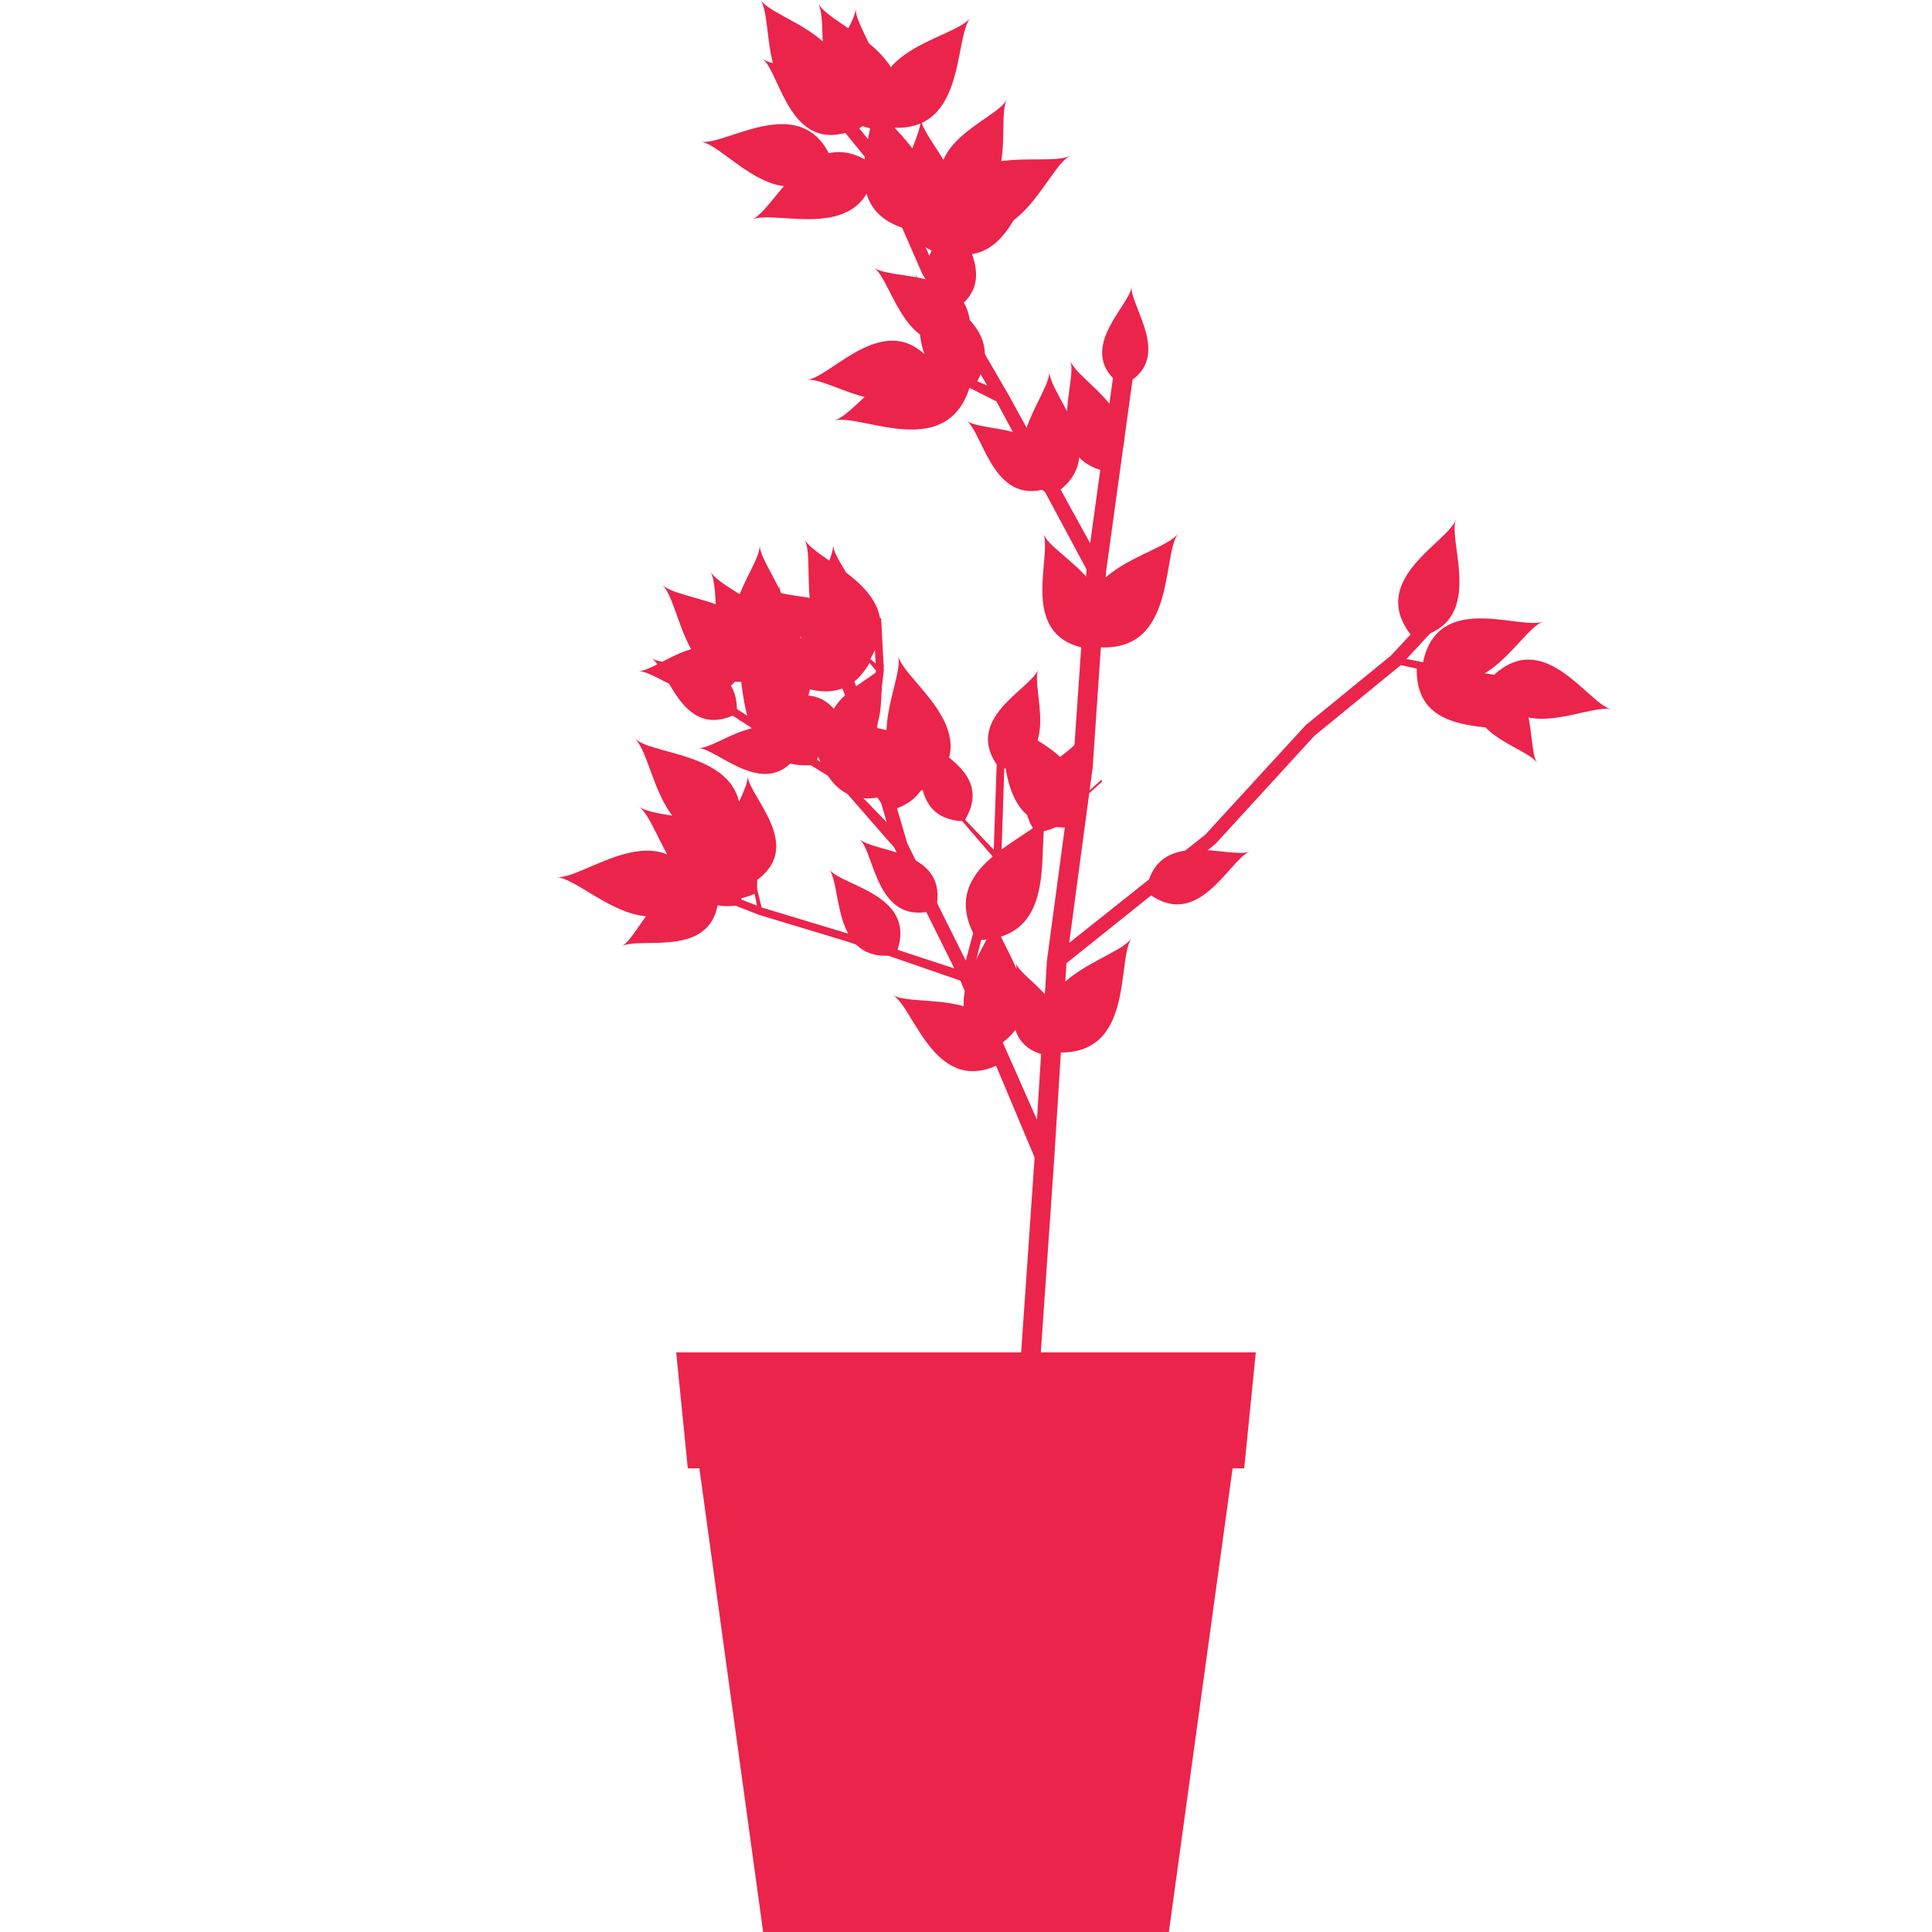 <svg class="svg-plant" fill="#eb244c" width="100" height="100" viewBox="0 0 1 1" preserveAspectRatio="xMidYMax meet" xmlns:xlink="http://www.w3.org/1999/xlink"><svg class="svg-plant-pot" viewBox="0 0 100 100" preserveAspectRatio="xMidYMax meet" xmlns:xlink="http://www.w3.org/1999/xlink" x="0" y="0.7" width="1" height="0.3"><path d="M 0 0 L 100 0 L 98 20 L 96 20 L 85 100 L 15 100 L 4 20 L 2 20 Z"></path></svg><svg class="svg-plant-body" viewBox="-32798 -68871 65596 68871" preserveAspectRatio="xMidYMax meet" xmlns:xlink="http://www.w3.org/1999/xlink" x="0" y="0" width="1" height="0.701"><g class="svg-plant-branches"><path d="M 2798 0 L 3489 -10007 L 4487 -9945 L 3798 0 Z M 3489 -10007 L 4117 -20023 L 5108 -19890 L 4487 -9945 Z M 4117 -20023 L 5443 -29902 L 6441 -29834 L 5108 -19890 Z M 5443 -29902 L 6130 -39913 L 7120 -39776 L 6441 -29834 Z M 6130 -39913 L 7493 -49795 L 8489 -49707 L 7120 -39776 Z M 3489 -10007 L -285 -19003 L 342 -19315 L 4487 -9945 Z M -285 -19003 L -3652 -25773 L -2980 -25971 L 342 -19315 Z M -3652 -25773 L -5230 -31141 L -4578 -31395 L -2980 -25971 Z M -5230 -31141 L -6776 -35117 L -6096 -35280 L -4578 -31395 Z M 4117 -20023 L 12171 -26430 L 12687 -25957 L 5108 -19890 Z M 12171 -26430 L 17274 -31994 L 17717 -31453 L 12687 -25957 Z M 17274 -31994 L 21595 -35522 L 22107 -35045 L 17717 -31453 Z M 21595 -35522 L 24523 -38655 L 24930 -38086 L 22107 -35045 Z M 6130 -39913 L 1549 -48456 L 2154 -48807 L 7120 -39776 Z M 1549 -48456 L -2236 -54976 L -1595 -55258 L 2154 -48807 Z M -2236 -54976 L -4450 -60045 L -3908 -60488 L -1595 -55258 Z M -4450 -60045 L -7163 -63367 L -6543 -63692 L -3908 -60488 Z M -285 -19003 L 1397 -25267 L 1797 -25254 L 342 -19315 Z M 1397 -25267 L 1562 -30028 L 1951 -29937 L 1797 -25254 Z M -285 -19003 L -6000 -20978 L -5884 -21361 L 342 -19315 Z M -6000 -20978 L -10538 -22351 L -10392 -22724 L -5884 -21361 Z M -10538 -22351 L -13805 -23634 L -13723 -24025 L -10392 -22724 Z M -3652 -25773 L -6623 -29176 L -6413 -29516 L -2980 -25971 Z M -6623 -29176 L -9642 -31039 L -9425 -31375 L -6413 -29516 Z M -9642 -31039 L -11865 -32478 L -11666 -32825 L -9425 -31375 Z M -5230 -31141 L -4577 -34762 L -4178 -34783 L -4578 -31395 Z M -4577 -34762 L -4715 -37420 L -4315 -37433 L -4178 -34783 Z M -5230 -31141 L -7965 -32985 L -7821 -33358 L -4578 -31395 Z M -7965 -32985 L -10472 -33954 L -10274 -34302 L -7821 -33358 Z M -10472 -33954 L -12191 -34929 L -12024 -35292 L -10274 -34302 Z M 21595 -35522 L 24692 -34905 L 24630 -34510 L 22107 -35045 Z M 24692 -34905 L 26867 -34554 L 26705 -34188 L 24630 -34510 Z M 1549 -48456 L -680 -49581 L -519 -49948 L 2154 -48807 Z M -680 -49581 L -2557 -50406 L -2351 -50749 L -519 -49948 Z M -2557 -50406 L -3857 -51186 L -3655 -51532 L -2351 -50749 Z M -2236 -54976 L -1364 -57051 L -977 -56950 L -1595 -55258 Z M -1364 -57051 L -968 -58554 L -605 -58386 L -977 -56950 Z M -4450 -60045 L -4188 -61743 L -3793 -61804 L -3908 -60488 Z M -4188 -61743 L -4365 -62918 L -3967 -62880 L -3793 -61804 Z M -4450 -60045 L -5696 -60303 L -5663 -60702 L -3908 -60488 Z M -5696 -60303 L -6879 -60409 L -6749 -60787 L -5663 -60702 Z M 1397 -25267 L 4751 -27330 L 4817 -27255 L 1797 -25254 Z M 4751 -27330 L 6886 -29216 L 6930 -29126 L 4817 -27255 Z M 1397 -25267 L -975 -28022 L -911 -28098 L 1797 -25254 Z M -975 -28022 L -3150 -29856 L -3072 -29918 L -911 -28098 Z M -10538 -22351 L -11121 -25285 L -11030 -25326 L -10392 -22724 Z M -11121 -25285 L -12006 -27230 L -11909 -27251 L -11030 -25326 Z M -6623 -29176 L -6640 -31467 L -6541 -31475 L -6413 -29516 Z M -9642 -31039 L -9846 -32763 L -9752 -32797 L -9425 -31375 Z M -4577 -34762 L -5159 -35475 L -5110 -35562 L -4178 -34783 Z M -10472 -33954 L -10438 -34916 L -10339 -34934 L -10274 -34302 Z M -1364 -57051 L -1848 -57605 L -1784 -57681 L -977 -56950 Z"></path></g><g class="svg-plant-leaves"><path d="M -6758 -60593 C -8212 -64398 -12117 -61474 -13462 -61664 C -12125 -61427 -9325 -57431 -6758 -60593 M -4146 -62423 C 28 -61818 -645 -66824 206 -67943 C -683 -66854 -5708 -66341 -4146 -62423 M -4005 -62249 C -1711 -66007 -6792 -67416 -7517 -68692 C -6837 -67391 -8406 -62357 -4005 -62249 M -4624 -60433 C -7907 -62860 -9625 -58281 -10864 -57716 C -9606 -58238 -5084 -56375 -4624 -60433 M -6719 -63366 C -4977 -66954 -9681 -67783 -10446 -68871 C -9720 -67757 -10697 -63081 -6719 -63366 M -806 -58396 C 2861 -58519 1516 -62703 2072 -63792 C 1478 -62723 -2746 -61511 -806 -58396 M -973 -57698 C 2590 -55420 4044 -60273 5284 -60944 C 4022 -60316 -782 -61924 -973 -57698 M -5699 -62264 C -5212 -65763 -9402 -65175 -10343 -65883 C -9427 -65143 -8973 -60937 -5699 -62264 M -5784 -62127 C -2459 -63927 -5624 -67166 -5612 -68427 C -5668 -67168 -9006 -64106 -5784 -62127 M -1352 -56257 C 2130 -54696 2785 -59218 3803 -59981 C 2759 -59254 -1740 -60053 -1352 -56257 M -1626 -56075 C 1691 -58463 -2148 -61500 -2309 -62853 C -2196 -61495 -5353 -57754 -1626 -56075 M -1611 -50290 C -3929 -53424 -6779 -49725 -8067 -49556 C -6773 -49680 -3167 -46715 -1611 -50290 M -2880 -57182 C 10 -60143 -4350 -62501 -4747 -63822 C -4397 -62488 -6891 -58204 -2880 -57182 M 268 -49465 C -2849 -52489 -5309 -47907 -6694 -47487 C -5295 -47858 -793 -45255 268 -49465 M 410 -49205 C 2488 -52473 -1959 -53793 -2576 -54927 C -1999 -53772 -3459 -49370 410 -49205 M -719 -53028 C 2063 -54663 -733 -57330 -760 -58405 C -771 -57330 -3525 -54620 -719 -53028 M 195 -51745 C 558 -55322 -3681 -54566 -4665 -55249 C -3705 -54532 -3084 -50271 195 -51745 M 26680 -34388 C 27691 -30733 31569 -33097 32798 -32801 C 31580 -33139 29340 -37091 26680 -34388 M 26102 -34444 C 24718 -31609 28438 -30945 29040 -30083 C 28468 -30965 29250 -34662 26102 -34444 M 23208 -35024 C 26201 -32513 28110 -36786 29326 -37253 C 28095 -36828 23885 -38872 23208 -35024 M 22927 -35013 C 22744 -31159 27244 -32213 28338 -31537 C 27268 -32251 26356 -36782 22927 -35013 M -10388 -34885 C -7173 -36812 -10448 -39883 -10490 -41132 C -10491 -39882 -13664 -36706 -10388 -34885 M -11579 -26469 C -10643 -30644 -15759 -30350 -16825 -31298 C -15793 -30314 -15662 -25191 -11579 -26469 M -10375 -34383 C -9432 -38431 -14405 -38189 -15433 -39118 C -14438 -38153 -14353 -33175 -10375 -34383 M 4464 -44163 C 4854 -47455 935 -46824 38 -47469 C 911 -46793 1418 -42855 4464 -44163 M -11357 -34760 C -12951 -37502 -15586 -34766 -16643 -34744 C -15586 -34729 -12934 -32008 -11357 -34760 M -9666 -31724 C -5769 -33848 -9495 -37640 -9484 -39119 C -9546 -37641 -13454 -34037 -9666 -31724 M 22760 -36416 C 26529 -37107 24496 -41222 24904 -42432 C 24454 -41237 20277 -39335 22760 -36416 M -5097 -35481 C -4757 -38997 -8918 -38234 -9888 -38901 C -8942 -38200 -8311 -34017 -5097 -35481 M 4343 -43656 C 7589 -45601 4283 -48701 4240 -49962 C 4239 -48700 1035 -45494 4343 -43656 M -4912 -35292 C -2708 -38846 -7525 -40217 -8205 -41434 C -7568 -40194 -9091 -35424 -4912 -35292 M -4844 -35274 C -6878 -38553 -9988 -35134 -11273 -35071 C -9987 -35089 -6668 -31872 -4844 -35274 M -11654 -32579 C -11492 -35673 -15108 -34844 -15984 -35391 C -15128 -34814 -14414 -31173 -11654 -32579 M -10800 -23999 C -8083 -25776 -11022 -28323 -11101 -29402 C -11060 -28321 -13698 -25463 -10800 -23999 M -1906 -28886 C -2158 -33191 -7034 -31488 -8330 -32110 C -7056 -31443 -5509 -26516 -1906 -28886 M -1851 -28804 C 1151 -31639 -3100 -34166 -3442 -35500 C -3147 -34155 -5808 -29986 -1851 -28804 M -10650 -23460 C -10162 -27880 -15413 -26990 -16623 -27847 C -15444 -26949 -14721 -21672 -10650 -23460 M -6569 -30636 C -3513 -30719 -4611 -34212 -4142 -35116 C -4643 -34229 -8169 -33241 -6569 -30636 M -9407 -33706 C -7318 -37395 -12253 -38590 -12992 -39795 C -12296 -38565 -13646 -33670 -9407 -33706 M -13599 -23765 C -15499 -27651 -19351 -24188 -20791 -24262 C -19355 -24137 -16015 -20177 -13599 -23765 M -97 -27103 C 1557 -29719 -2000 -30764 -2495 -31669 C -2031 -30748 -3189 -27226 -97 -27103 M 3544 -26542 C 6671 -26821 5322 -30331 5746 -31288 C 5289 -30346 1738 -29110 3544 -26542 M -12574 -23382 C -15414 -25153 -16522 -21301 -17498 -20760 C -16504 -21267 -12689 -20037 -12574 -23382 M -8448 -30646 C -9899 -33377 -12569 -30809 -13599 -30827 C -12570 -30773 -10088 -28023 -8448 -30646 M -11513 -22853 C -10357 -26065 -14437 -26342 -15186 -27198 C -14467 -26316 -14873 -22247 -11513 -22853 M 7923 -49256 C 10683 -50505 8338 -53274 8420 -54281 C 8303 -53278 5461 -51021 7923 -49256 M -7690 -29971 C -5829 -33925 -10994 -34770 -11846 -35952 C -11036 -34741 -12044 -29606 -7690 -29971 M -6336 -32298 C -7950 -35030 -10567 -32273 -11624 -32244 C -10567 -32236 -7894 -29533 -6336 -32298 M 1749 -29747 C 4954 -30270 3299 -33790 3665 -34809 C 3264 -33803 -307 -32261 1749 -29747 M -6359 -35002 C -3282 -37058 -6659 -39928 -6761 -41157 C -6702 -39925 -9678 -36640 -6359 -35002 M 7298 -44859 C 9640 -47588 5728 -49390 5310 -50513 C 5688 -49376 3763 -45522 7298 -44859 M -3580 -20302 C -2334 -23354 -6259 -23788 -6947 -24644 C -6289 -23764 -6846 -19855 -3580 -20302 M -4018 -28416 C -3063 -32084 -7601 -31981 -8516 -32852 C -7632 -31949 -7673 -27410 -4018 -28416 M 557 -21065 C 4963 -21114 3460 -26172 4157 -27464 C 3415 -26197 -1688 -24855 557 -21065 M -3948 -27623 C -339 -28586 -2633 -32427 -2331 -33634 C -2675 -32438 -6586 -30267 -3948 -27623 M 6440 -35987 C 10724 -35453 9932 -40563 10780 -41726 C 9892 -40594 4759 -39964 6440 -35987 M 6315 -35865 C 8636 -38852 4435 -40545 3939 -41705 C 4394 -40529 2568 -36383 6315 -35865 M 9158 -23530 C 11790 -21407 13371 -25136 14415 -25560 C 13356 -25173 9680 -26870 9158 -23530 M -1533 -22607 C -832 -25685 -4608 -25483 -5392 -26185 C -4632 -25456 -4550 -21675 -1533 -22607 M 5353 -26798 C 7226 -30542 2298 -31470 1509 -32621 C 2258 -31443 1175 -26547 5353 -26798 M 1406 -15566 C 4883 -17538 1469 -20895 1456 -22228 C 1423 -20896 -2041 -17590 1406 -15566 M 1896 -14851 C 1989 -18786 -2574 -17601 -3706 -18264 C -2598 -17562 -1558 -12965 1896 -14851 M 4412 -15364 C 8621 -15021 7634 -19981 8414 -21153 C 7594 -20009 2605 -19180 4412 -15364 M 4233 -15169 C 6180 -17478 2881 -18964 2522 -19905 C 2848 -18952 1259 -15701 4233 -15169"></path></g></svg></svg>